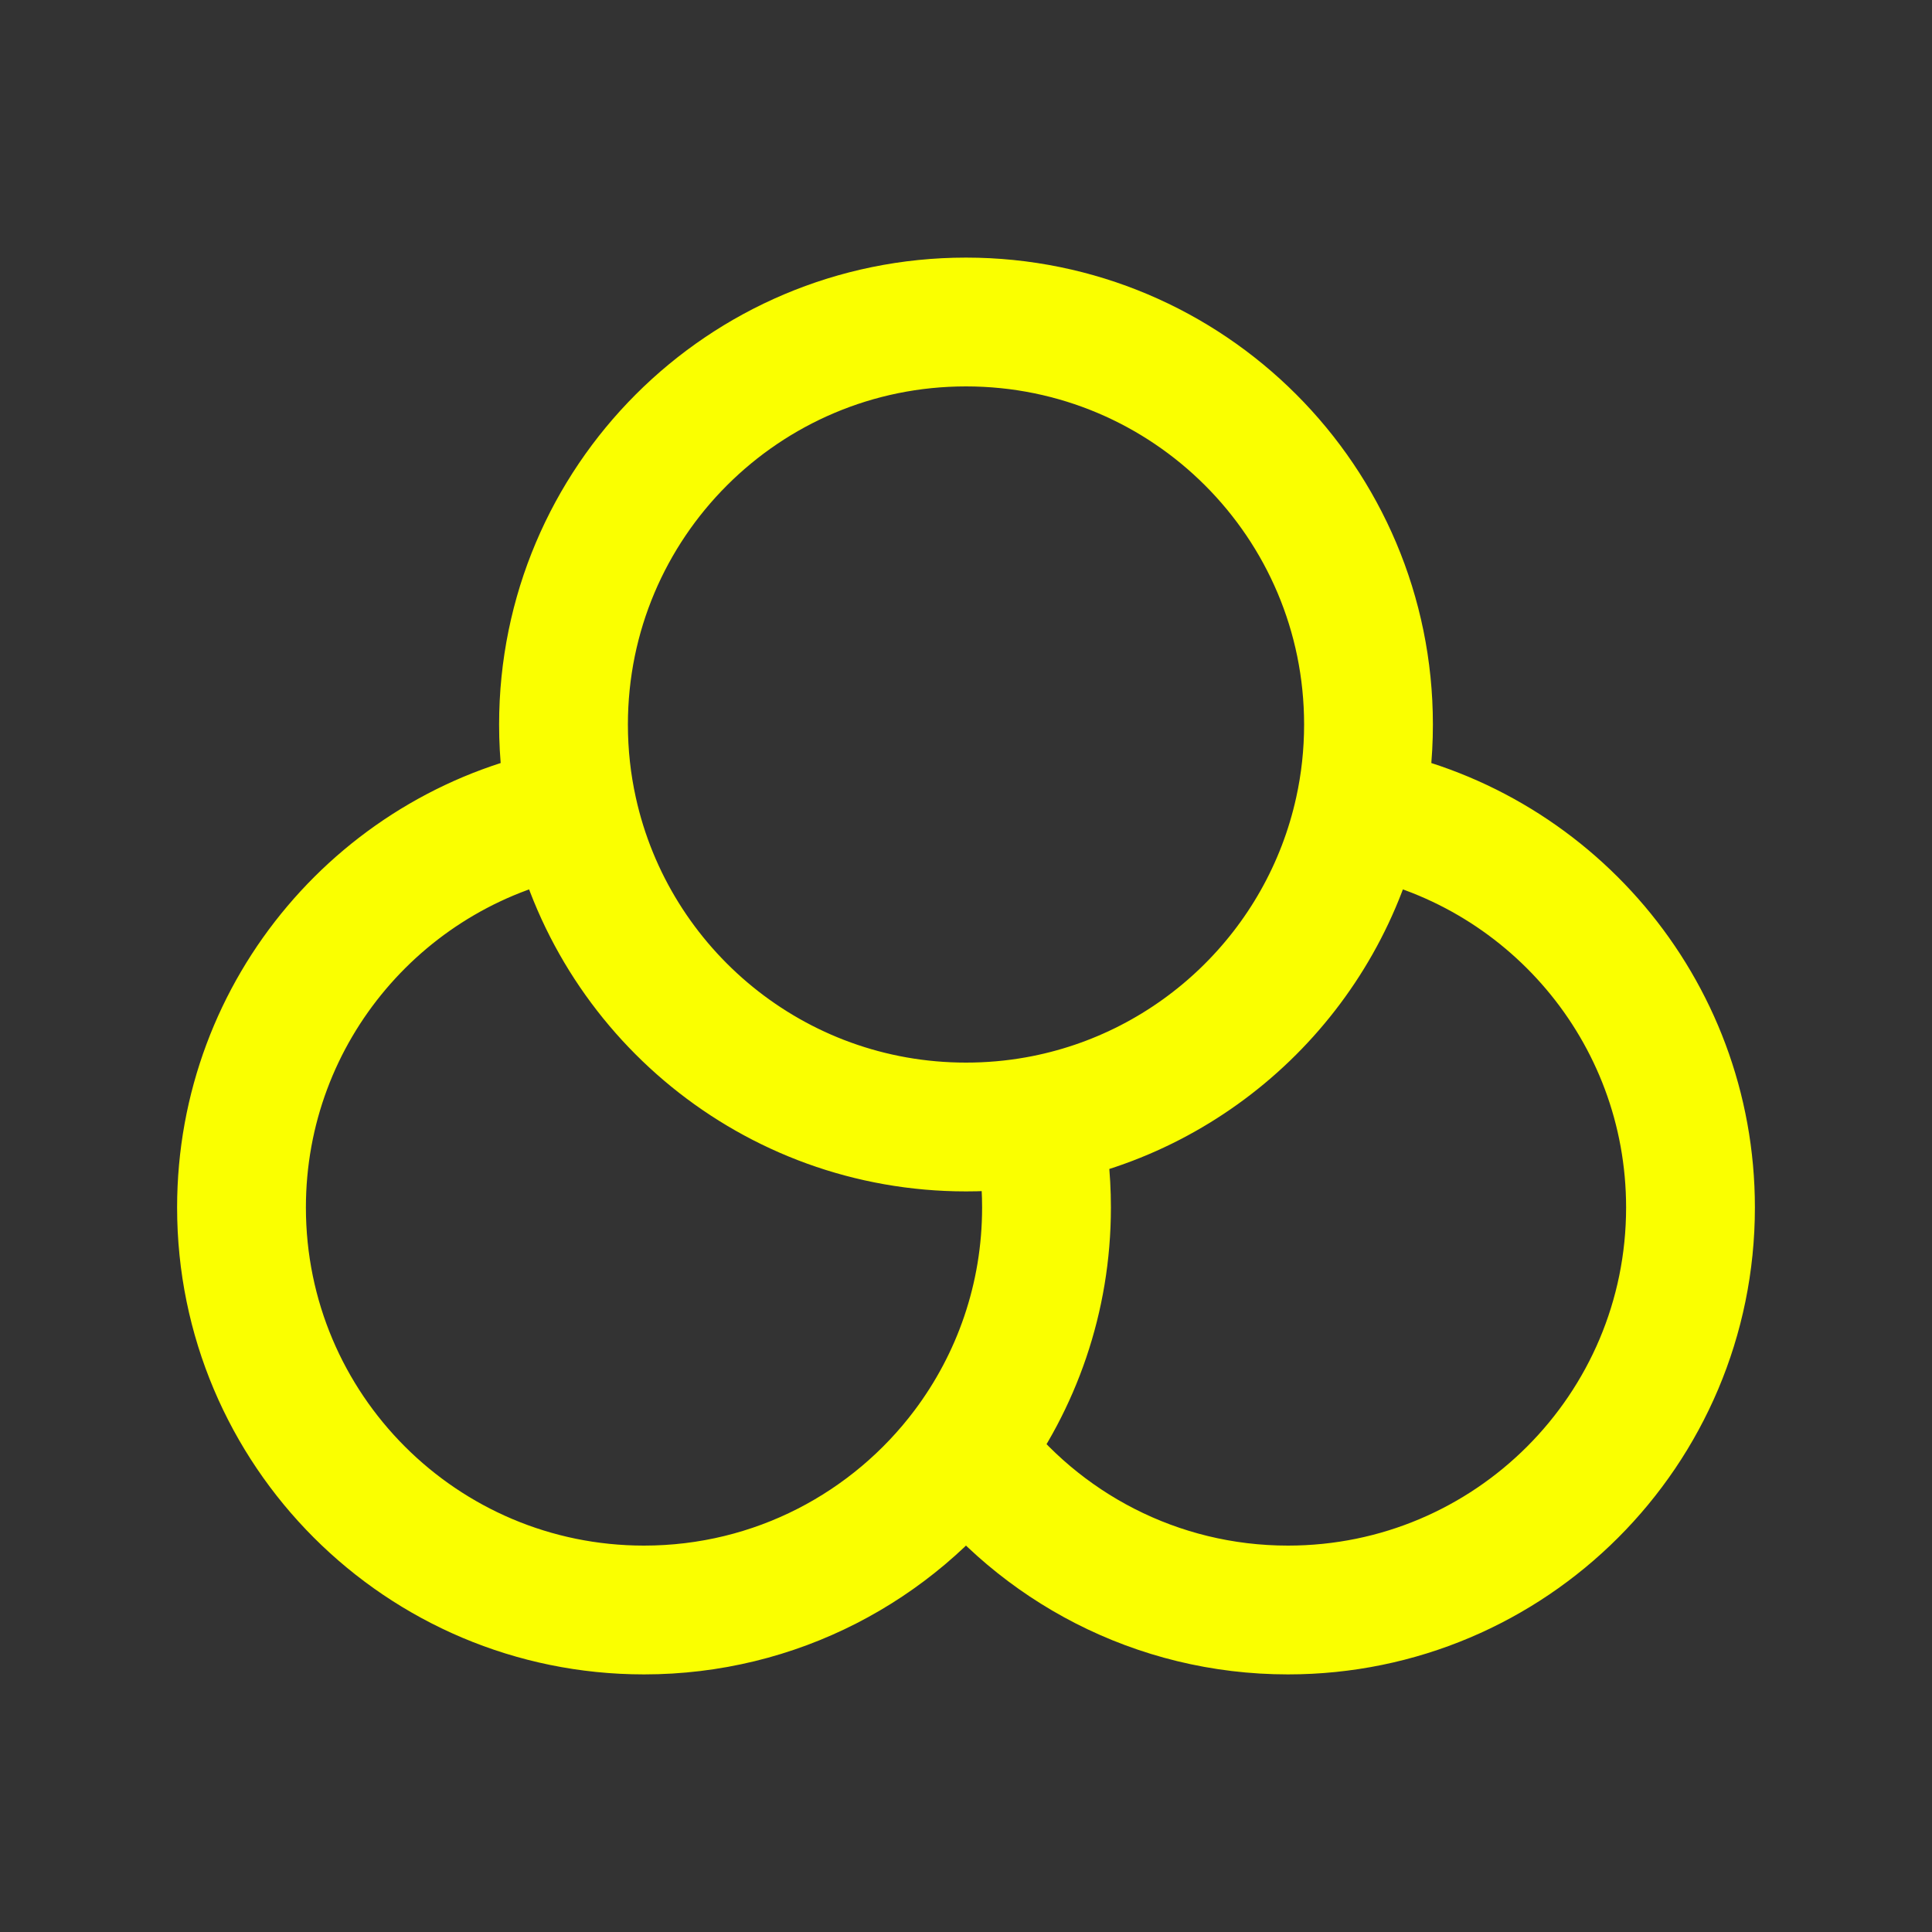 <svg viewBox="0 0 30 30" xmlns="http://www.w3.org/2000/svg" xmlns:xlink="http://www.w3.org/1999/xlink" width="30" height="30" fill="none">
	<rect x="0" y="0" width="30" height="30" fill="#333333" stroke="none"/>
	<rect id="colors" width="30" height="30" x="0" y="0" />
	<path id="Icon" d="M15 5C18.452 5 21.25 7.798 21.25 11.25C21.25 11.713 21.2 12.163 21.104 12.597C20.566 15.048 18.589 16.96 16.104 17.403C15.746 17.467 15.377 17.5 15 17.5C12.011 17.5 9.512 15.402 8.896 12.597C8.8 12.163 8.75 11.713 8.75 11.25C8.75 7.798 11.548 5 15 5ZM16.104 17.403C16.2 17.837 16.25 18.288 16.25 18.75C16.25 20.157 15.785 21.456 15 22.501C13.86 24.018 12.044 25 10 25C6.548 25 3.75 22.202 3.75 18.75C3.75 15.675 5.971 13.119 8.896 12.597M21.104 12.597C24.029 13.119 26.25 15.675 26.25 18.75C26.25 22.202 23.452 25 20 25C17.956 25 16.14 24.018 15 22.501" fill-rule="evenodd" stroke="rgb(250,255,0)" stroke-linecap="round" stroke-linejoin="round" stroke-width="2" />
</svg>
